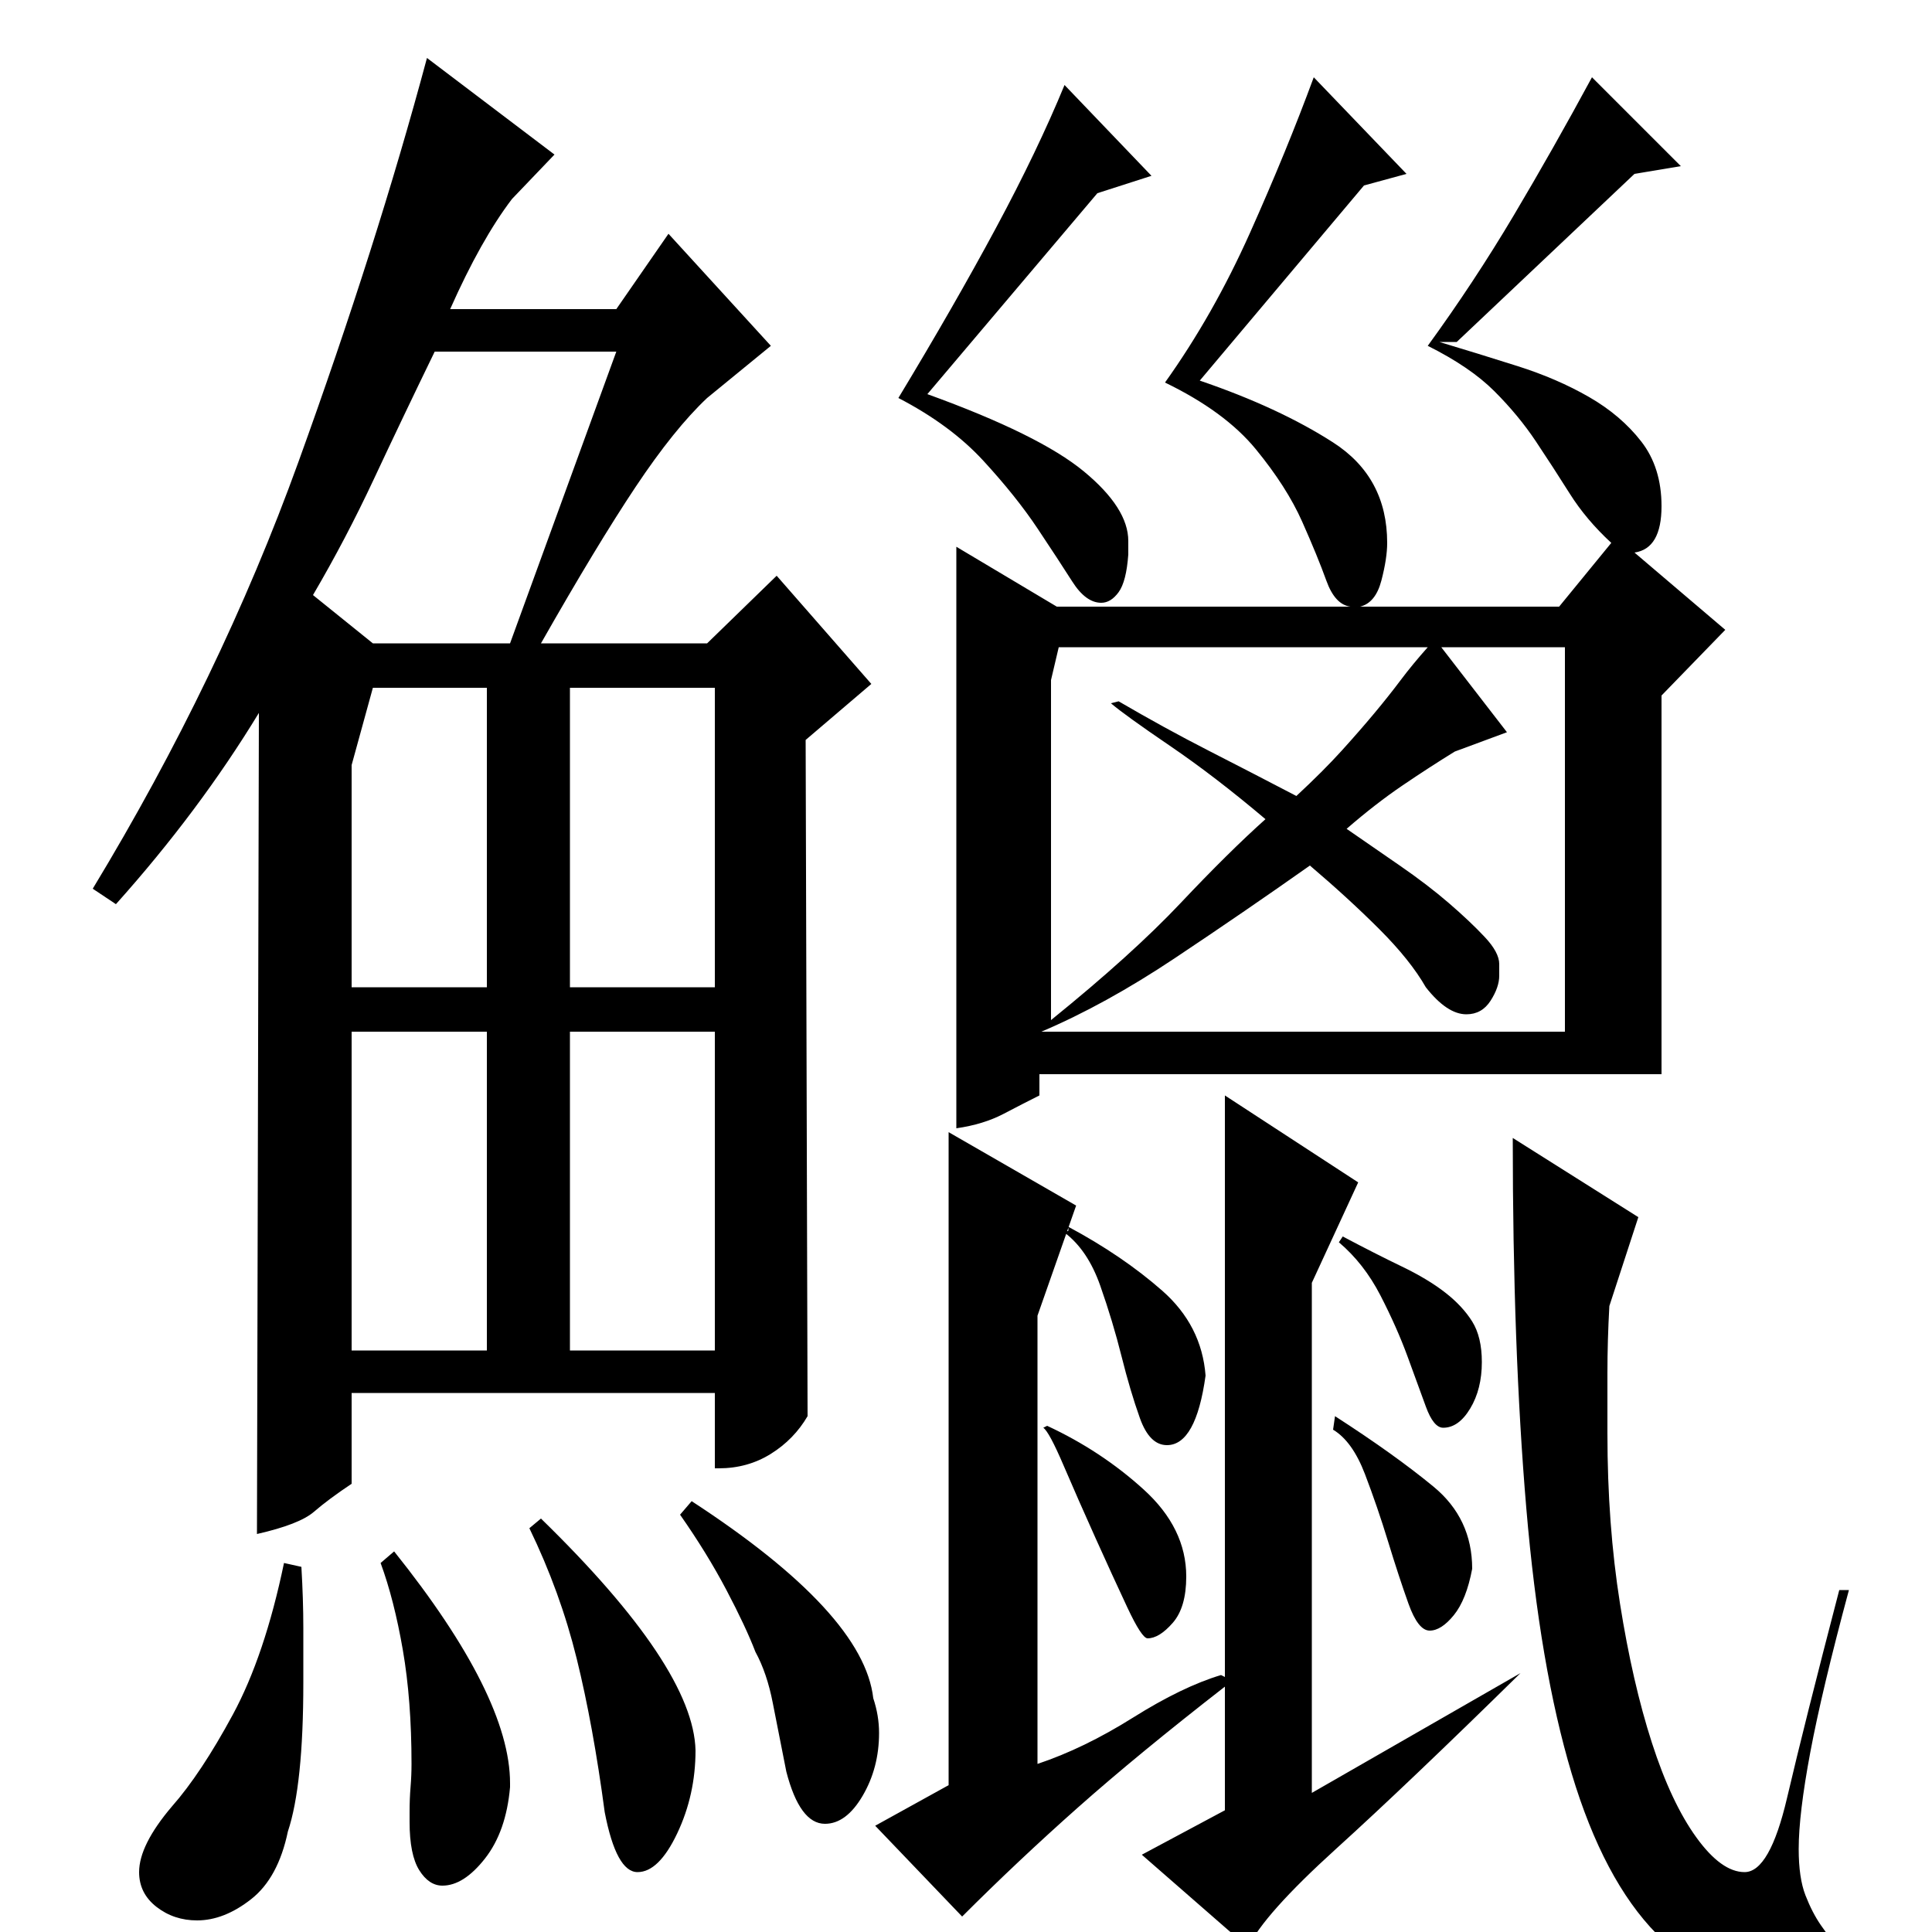 <?xml version="1.0" standalone="no"?>
<!DOCTYPE svg PUBLIC "-//W3C//DTD SVG 1.1//EN" "http://www.w3.org/Graphics/SVG/1.1/DTD/svg11.dtd" >
<svg xmlns="http://www.w3.org/2000/svg" xmlns:xlink="http://www.w3.org/1999/xlink" version="1.1" viewBox="0 -200 1000 1000">
  <g transform="matrix(1 0 0 -1 0 800)">
   <path fill="currentColor"
d="M745 823q20 -6 40.5 -12.5t37 -16t27 -23t10.5 -33.5q0 -22 -14 -24l47 -40l-33 -34v-196h-322v-11q-8 -4 -18.5 -9.5t-24.5 -7.5v301l52 -31h152q-8 1 -12.5 13.5t-12.5 30.5t-24 37.5t-47 34.5q25 35 44 77.5t33 80.5l48 -50l-22 -6l-85 -101q41 -14 69 -32t28 -52
q0 -8 -3 -19.5t-11 -13.5h103l27 33q-13 12 -21.5 25.5t-17.5 27t-21.5 26t-34.5 23.5q24 33 44.5 67.5t40.5 71.5l46 -46l-24 -4l-92 -87h-9zM537 319v-232q24 8 49.5 24t45.5 22l2 -1v301l69 -45l-24 -52v-264l108 62q-58 -57 -95.5 -91t-45.5 -51l-55 48l43 23v64
q-45 -35 -76 -62.5t-60 -56.5l-45 47l38 21v338l66 -38zM848 370l-15 -46q-1 -18 -1 -34.5v-31.5q0 -47 6.5 -88t16.5 -72t23 -49t25 -18q13 0 22 38.5t27 107.5h5q-14 -52 -20 -84t-6 -50q0 -15 3.5 -24t8 -15.5t8.5 -11.5t4 -11q0 -10 -25 -10h-4q-41 0 -68.5 28t-44 83
t-23.5 137.5t-7 191.5zM738 489q-8 14 -24 30t-36 33q-34 -24 -70 -48t-69 -38h271v199h-64l34 -44l-27 -10q-13 -8 -27 -17.5t-29 -22.5q13 -9 27.5 -19t25.5 -19.5t18.5 -17.5t7.5 -14v-6q0 -6 -4.5 -13t-12.5 -7q-10 0 -21 14zM544 472q42 34 67 60.5t44 43.5
q-26 22 -49.5 38t-30.5 22l4 1q24 -14 46.5 -25.5t45.5 -23.5q14 13 23.5 23.5t17 19.5t13.5 17t14 17h-191l-4 -17v-176zM465 794q29 48 50.5 88t35.5 74l45 -47l-28 -9l-88 -104q58 -21 81 -40t23 -36v-7q-1 -14 -5 -19.5t-9 -5.5q-8 0 -15 11t-18 27.5t-28 35t-44 32.5z
M542 262q28 -13 50 -33t22 -45q0 -16 -7 -24t-13 -8q-3 0 -10.5 16t-16.5 36t-16.5 37.5t-10.5 19.5zM553 365q28 -15 48.5 -33t22.5 -44q-5 -36 -20 -36q-9 0 -14 14t-9.5 32t-11 36.5t-18.5 27.5l2 1v2zM691 267q31 -20 51 -36.5t20 -42.5q-3 -16 -9.5 -24t-12.5 -8
t-11 14t-10.5 32t-12 35t-16.5 23zM695 360q17 -9 30.5 -15.5t22.5 -13.5t14 -15t5 -21q0 -14 -6 -24t-14 -10q-5 0 -9 11t-9.5 26t-14 31.5t-21.5 27.5zM366 794q-17 -16 -37 -46t-49 -81h86l36 35l49 -56l-34 -29l1 -350q-7 -12 -19 -19.5t-27 -7.5h-2v39h-188v-47
q-12 -8 -19.5 -14.5t-29.5 -11.5l1 425q-31 -51 -74 -99l-12 8q66 109 106.5 221t66.5 209l66 -50l-22 -23q-16 -21 -32 -57h86l27 39l53 -58zM225 818q-17 -35 -31.5 -66t-31.5 -60l31 -25h71l55 151h-94zM295 301h75v165h-75v-165zM295 489h75v155h-75v-155zM182 301h70
v165h-70v-165zM182 604v-115h70v155h-59zM156 189q1 -17 1 -31.5v-28.5q0 -53 -8 -77q-5 -24 -19 -35t-28 -11q-12 0 -21 7t-9 18q0 14 17 34q15 17 31.5 47.5t26.5 78.5zM358 223q89 -58 94 -102q3 -9 3 -18q0 -18 -8.5 -32.5t-19.5 -14.5q-13 0 -20 27q-4 20 -7 35.5
t-9 26.5q-5 13 -15 32t-24 39zM280 214q79 -77 80 -120q0 -23 -9.5 -43t-20.5 -20t-17 31q-6 45 -14.5 79.5t-24.5 67.5zM204 197q60 -75 60 -120v-2q-2 -23 -13 -37t-22 -14q-7 0 -12 8t-5 25v5q0 7 0.5 13t0.5 12q0 33 -4.5 59t-11.5 45z" />
  </g>

</svg>
